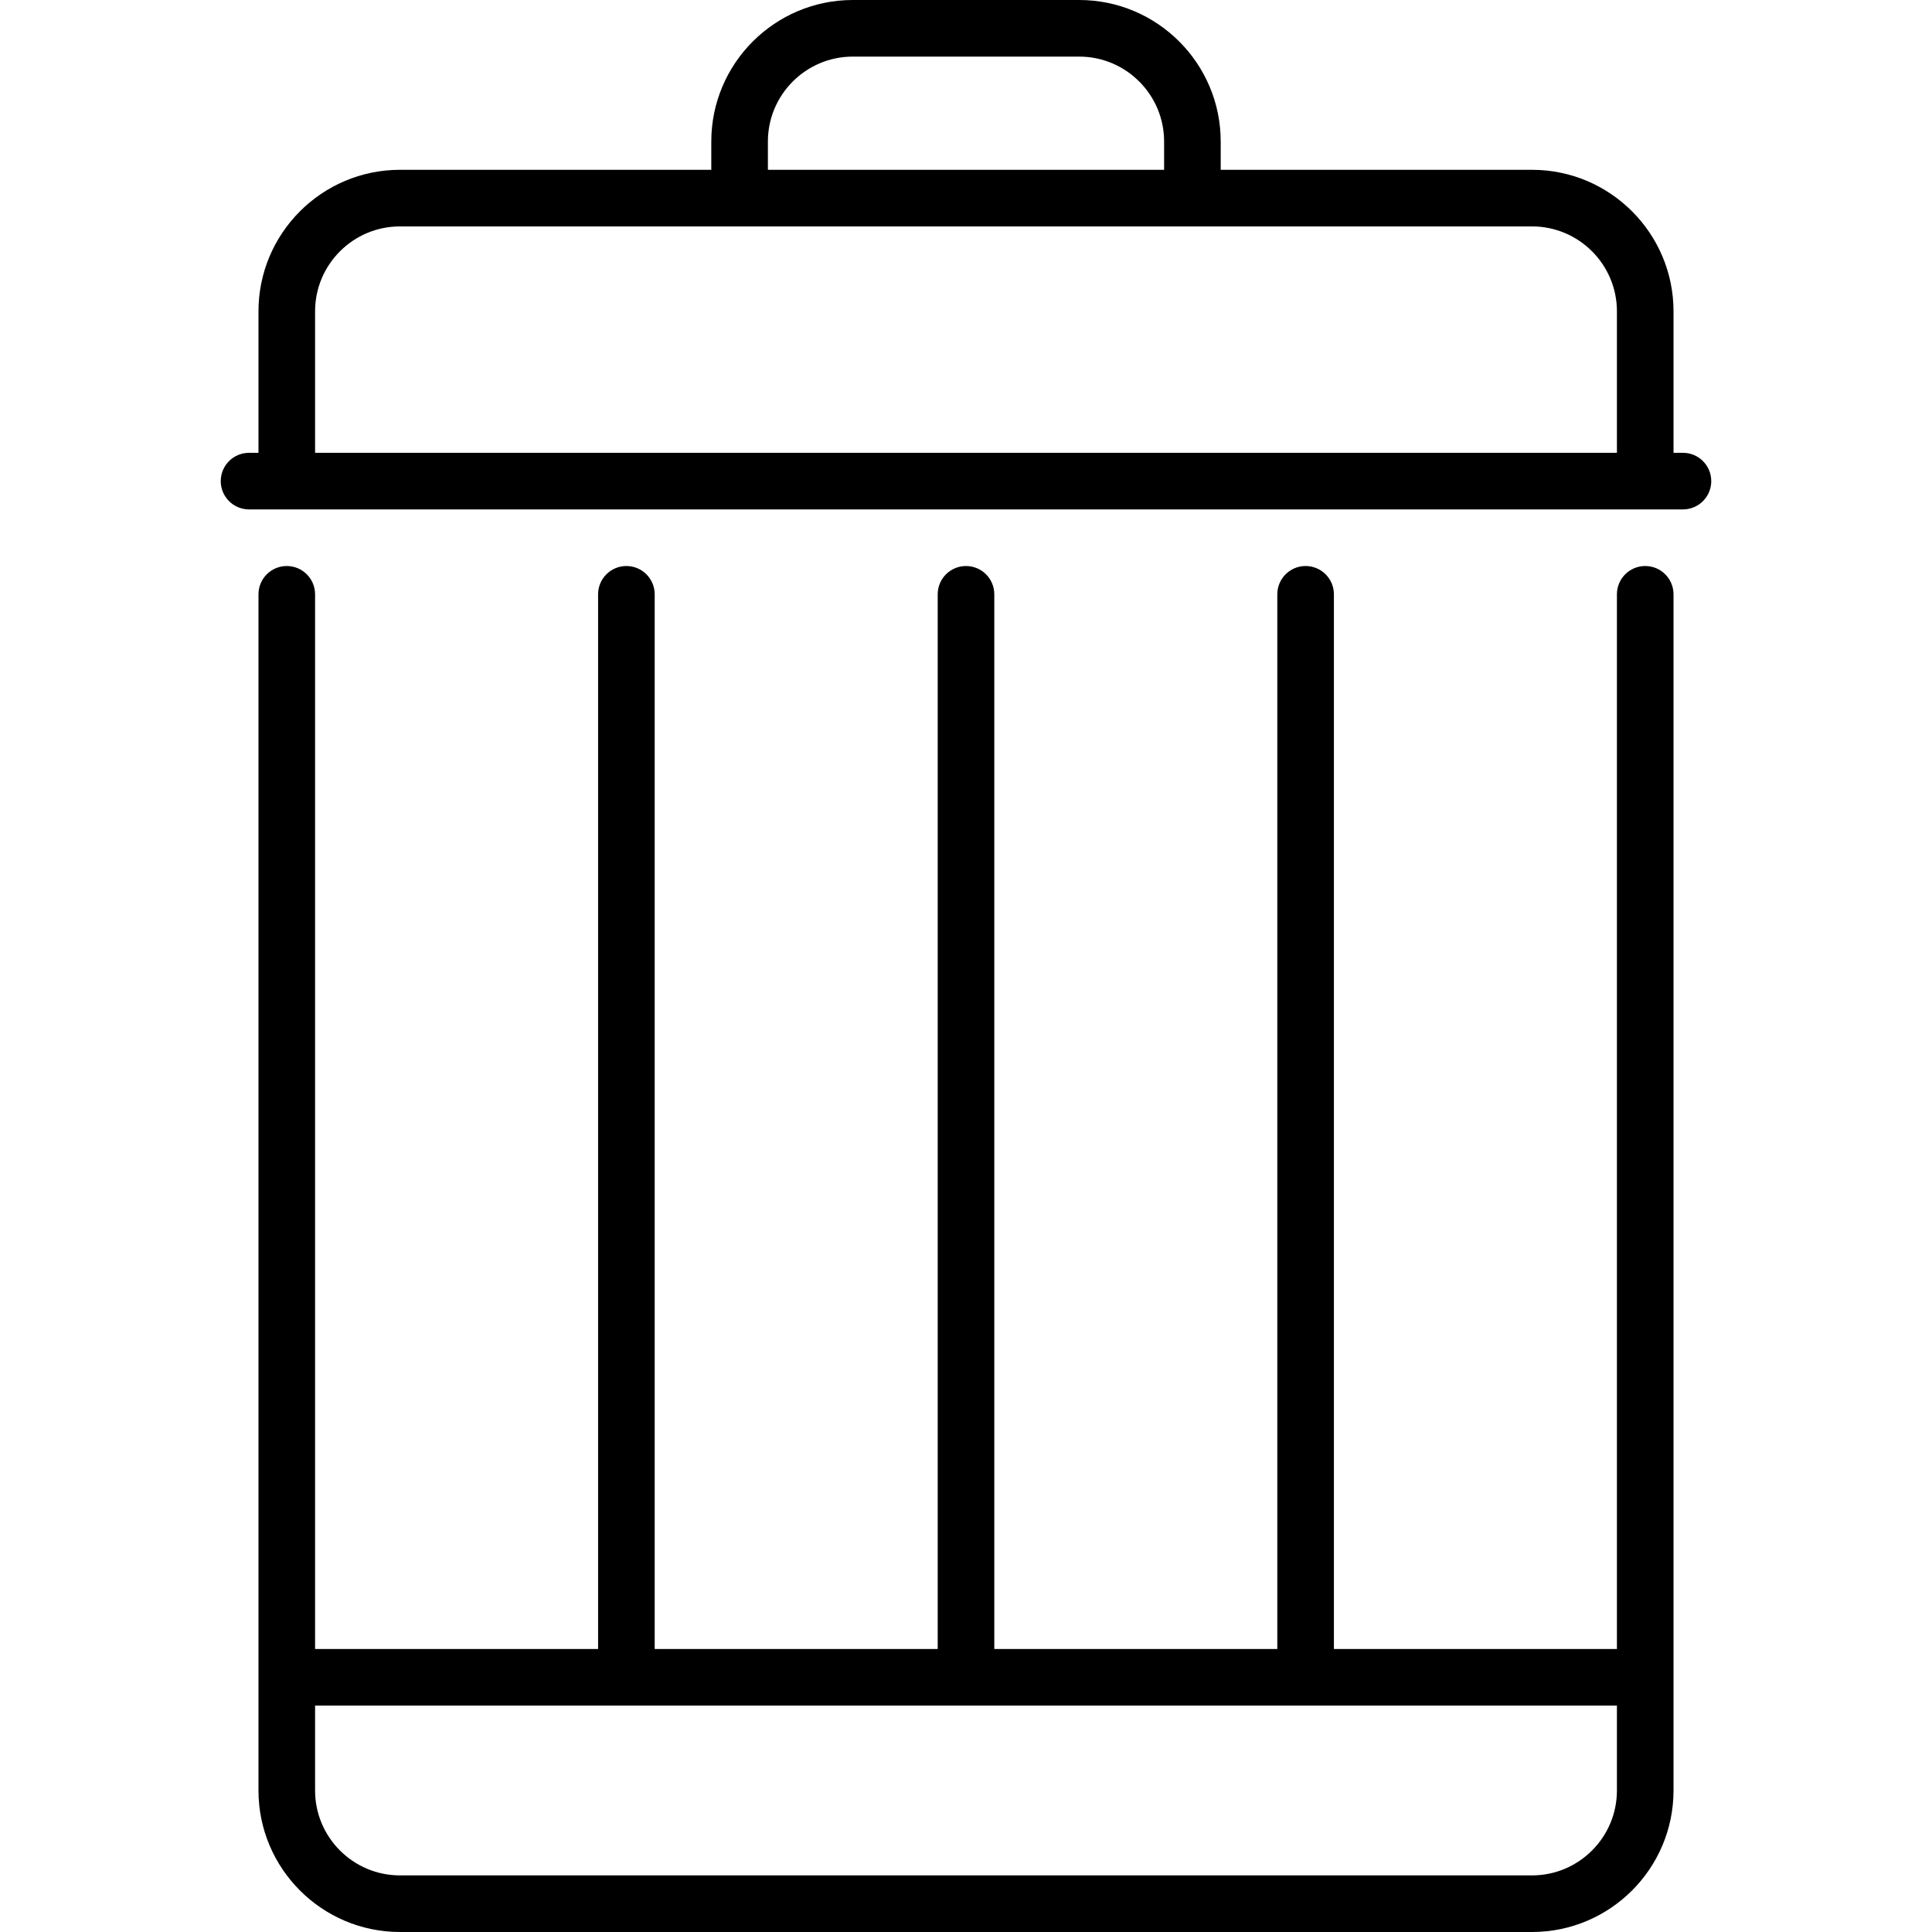 <?xml version="1.0" encoding="iso-8859-1"?>
<!-- Generator: Adobe Illustrator 19.0.0, SVG Export Plug-In . SVG Version: 6.00 Build 0)  -->
<svg version="1.1" id="Capa_1" xmlns="http://www.w3.org/2000/svg" xmlns:xlink="http://www.w3.org/1999/xlink" x="0px" y="0px"
	 viewBox="0 0 512 512" style="enable-background:new 0 0 512 512;" xml:space="preserve">
<g>
	<g>
		<path d="M436,150c-4.142,0-7.5,3.357-7.5,7.5V437h-75V157.5c0-4.143-3.358-7.5-7.5-7.5c-4.142,0-7.5,3.357-7.5,7.5V437h-75V157.5
			c0-4.143-3.358-7.5-7.5-7.5c-4.142,0-7.5,3.357-7.5,7.5V437h-75V157.5c0-4.143-3.358-7.5-7.5-7.5c-4.142,0-7.5,3.357-7.5,7.5V437
			h-75V157.5c0-4.143-3.358-7.5-7.5-7.5c-4.142,0-7.5,3.357-7.5,7.5v317c0,20.678,16.822,37.5,37.5,37.5h300
			c20.678,0,37.5-16.822,37.5-37.5v-317C443.5,153.357,440.142,150,436,150z M428.5,474.5c0,12.406-10.093,22.5-22.5,22.5H106
			c-12.407,0-22.5-10.094-22.5-22.5V452h345V474.5z"/>
	</g>
</g>
<g>
	<g>
		<path d="M446,120h-2.5V82.5c0-20.678-16.822-37.5-37.5-37.5h-82.5v-7.5C323.5,16.822,306.678,0,286,0h-60
			c-20.678,0-37.5,16.822-37.5,37.5V45H106c-20.678,0-37.5,16.822-37.5,37.5V120H66c-4.142,0-7.5,3.357-7.5,7.5s3.358,7.5,7.5,7.5
			h380c4.142,0,7.5-3.357,7.5-7.5S450.142,120,446,120z M203.5,37.5c0-12.406,10.093-22.5,22.5-22.5h60
			c12.407,0,22.5,10.094,22.5,22.5V45h-105V37.5z M428.5,120h-345V82.5C83.5,70.094,93.593,60,106,60h300
			c12.407,0,22.5,10.094,22.5,22.5V120z"/>
	</g>
</g>
<g>
</g>
<g>
</g>
<g>
</g>
<g>
</g>
<g>
</g>
<g>
</g>
<g>
</g>
<g>
</g>
<g>
</g>
<g>
</g>
<g>
</g>
<g>
</g>
<g>
</g>
<g>
</g>
<g>
</g>
</svg>

